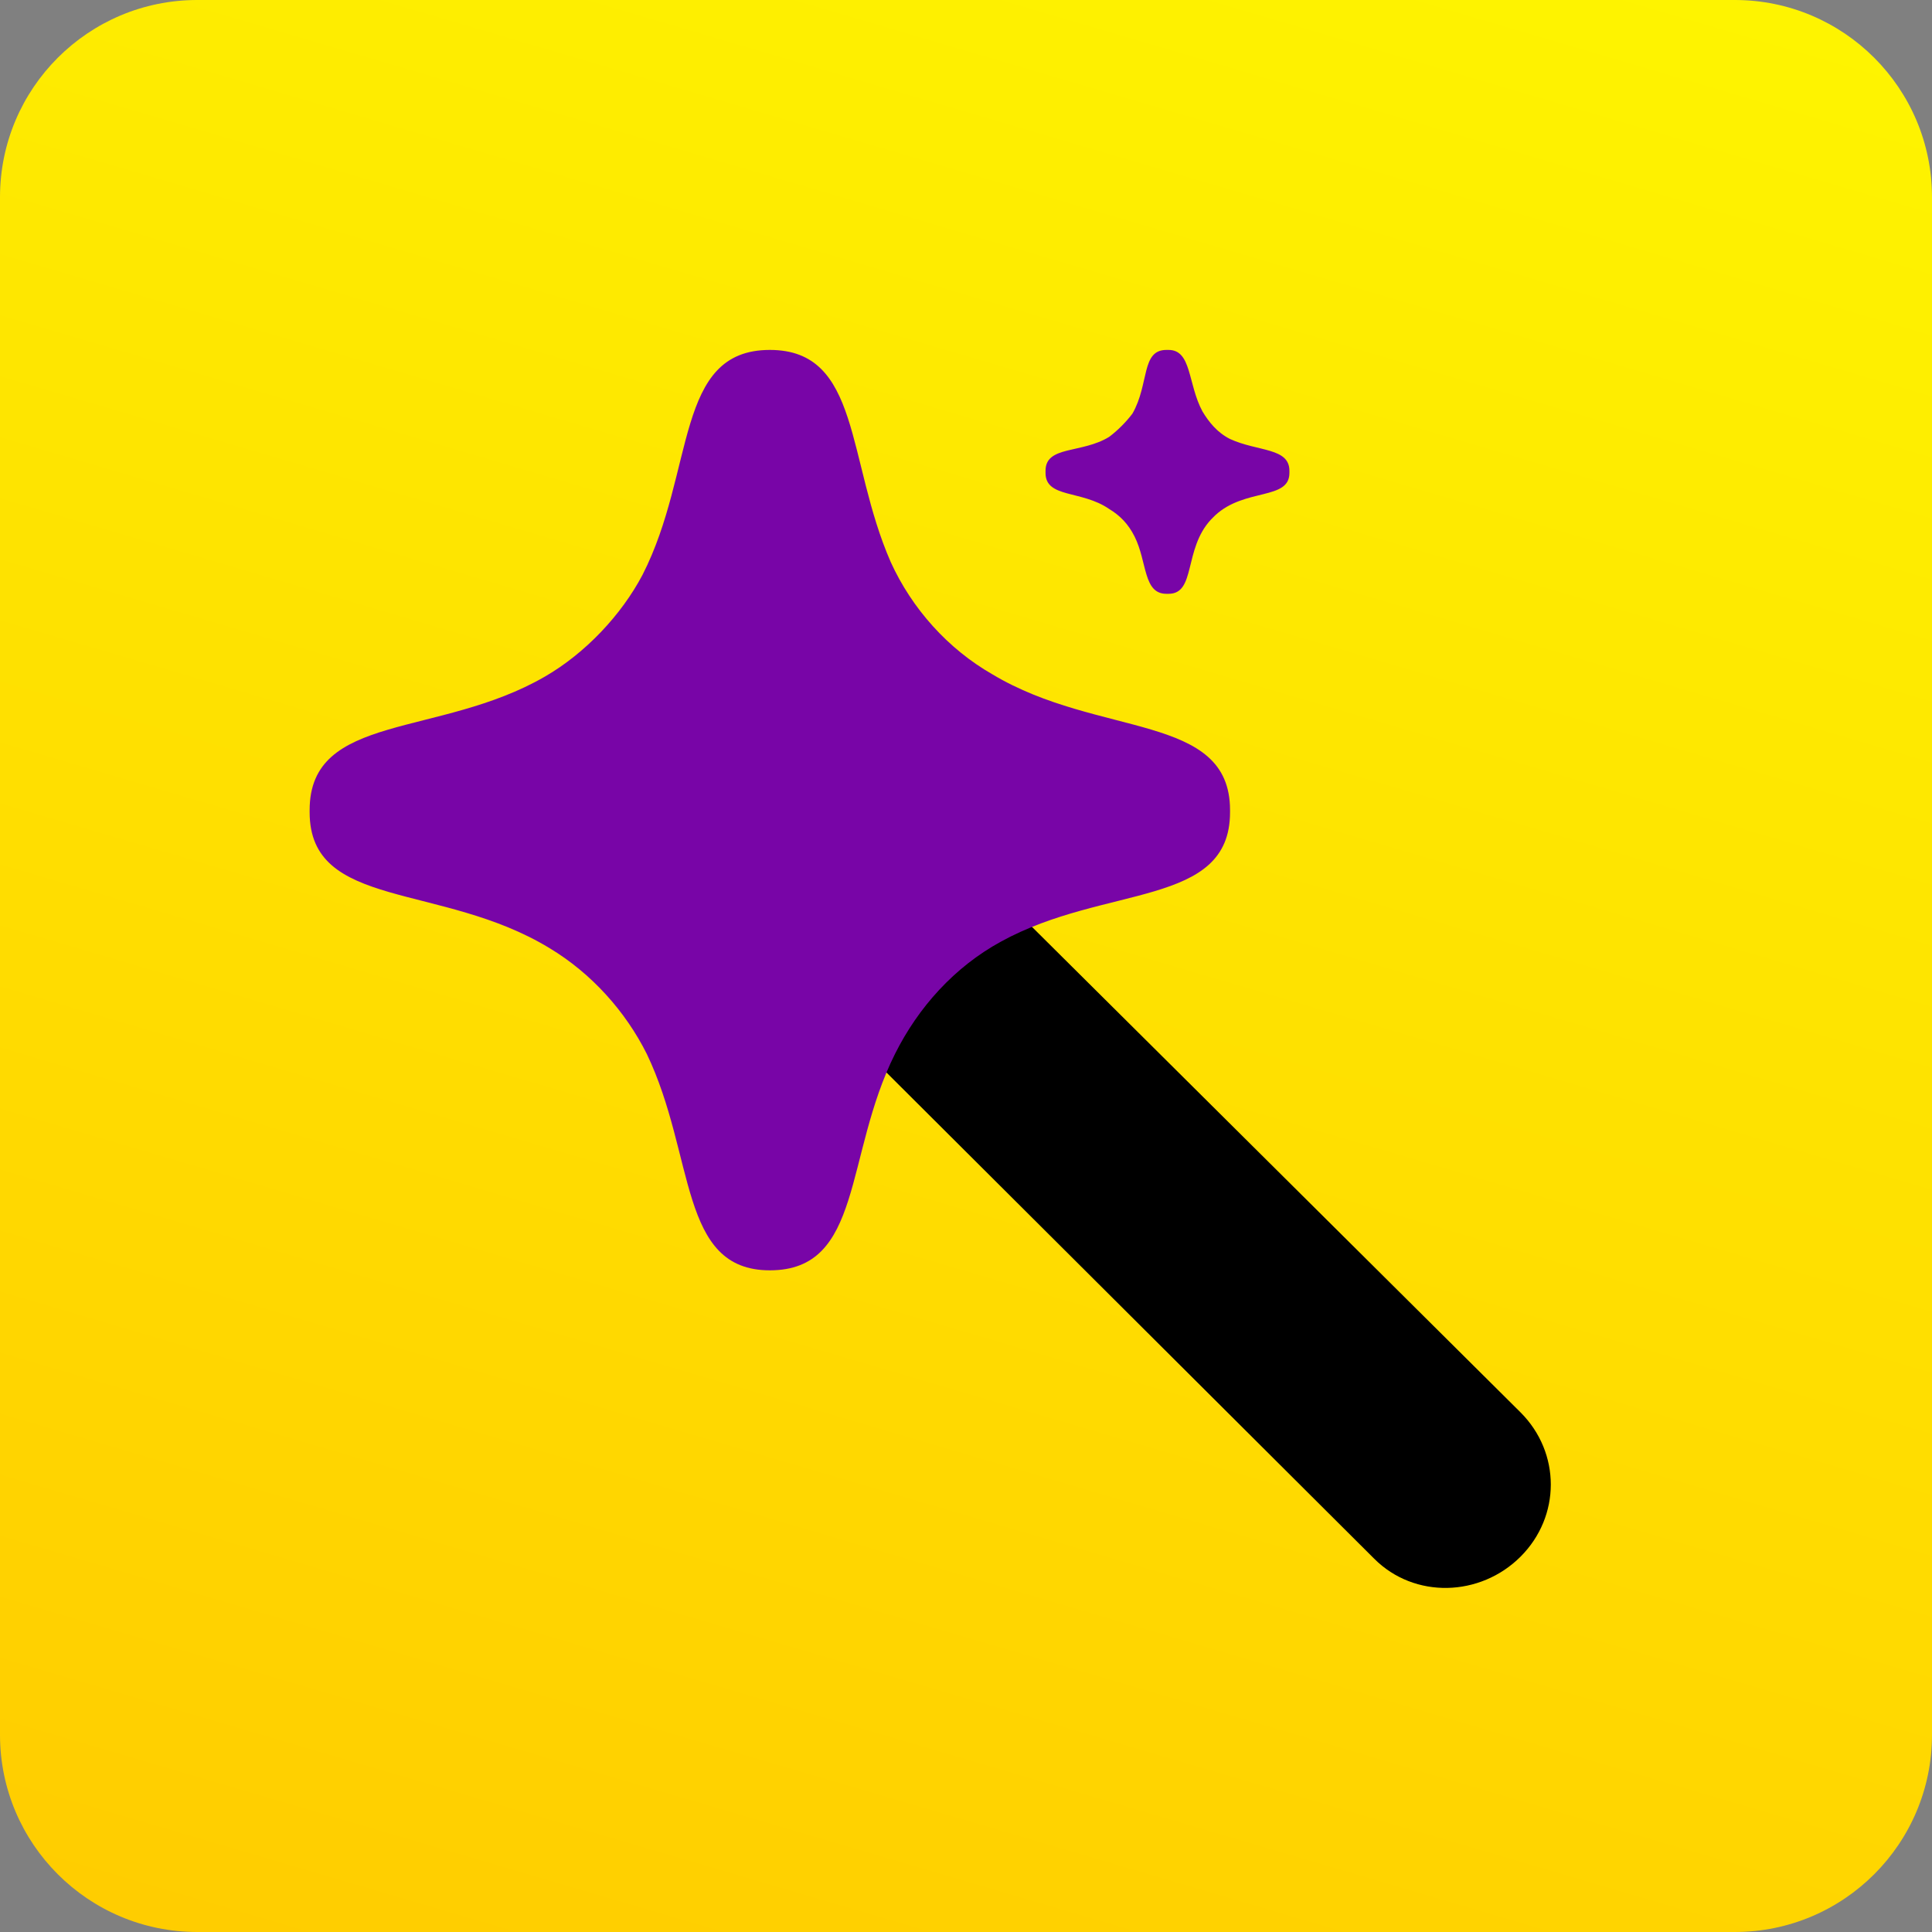 <svg width="200" height="200" viewBox="0 0 200 200" fill="none" xmlns="http://www.w3.org/2000/svg">
<rect x="0" y="0" width="200" height="200" fill="#808080" stroke="none"/>
<path d="M179.583 0H20.417C9.141 0 0 9.141 0 20.417V179.583C0 190.859 9.141 200 20.417 200H179.583C190.859 200 200 190.859 200 179.583V20.417C200 9.141 190.859 0 179.583 0Z" fill="url(#paint0_linear_571_3636)"/>
<path d="M72.228 91.548C68.057 87.377 68.057 80.571 72.228 76.4C76.18 72.229 82.986 72.229 87.157 76.4L157.41 146.213C161.581 150.385 161.581 156.971 157.41 161.142C153.238 165.313 146.433 165.533 142.261 161.361L72.228 91.548Z" fill="black"/>
<path d="M114.819 52.689C111.965 50.713 108.233 51.591 108.233 48.957V48.737C108.233 46.103 111.965 46.981 114.819 45.225C115.697 44.566 116.575 43.688 117.234 42.81C118.99 39.736 118.112 36.224 120.746 36.224H120.966C123.381 36.224 122.942 39.736 124.479 42.59C125.137 43.688 126.015 44.786 127.333 45.444C130.187 46.761 133.48 46.322 133.48 48.737V48.957C133.48 51.811 128.869 50.494 125.796 53.348L125.576 53.567L125.357 53.787C122.503 56.86 123.82 61.471 120.966 61.471H120.746C118.332 61.471 118.771 58.178 117.453 55.543C116.795 54.226 115.917 53.348 114.819 52.689ZM56.861 98.134C45.664 91.328 32.053 94.182 32.053 84.083V83.864C32.053 73.765 45.445 76.399 56.422 70.033C60.593 67.618 64.325 63.666 66.52 59.495C72.009 48.737 69.813 36.224 79.693 36.224C89.133 36.224 87.596 47.64 92.206 58.178C94.402 63.007 98.134 67.179 102.744 69.813C113.721 76.399 127.333 73.765 127.333 83.864V84.083C127.333 93.962 114.38 91.547 103.622 97.475C98.793 100.109 95.06 104.281 92.645 109.111C87.377 119.648 89.352 131.504 79.693 131.504C70.252 131.504 72.009 119.648 66.959 109.111C64.764 104.72 61.251 100.768 56.861 98.134Z" fill="#7805A7"/>
<defs>
<linearGradient id="paint0_linear_571_3636" x1="64.889" y1="219.154" x2="135.134" y2="-19.131" gradientUnits="userSpaceOnUse">
<stop stop-color="#FFCC00"/>
<stop offset="1" stop-color="#FEF500"/>
</linearGradient>
</defs>
</svg>
